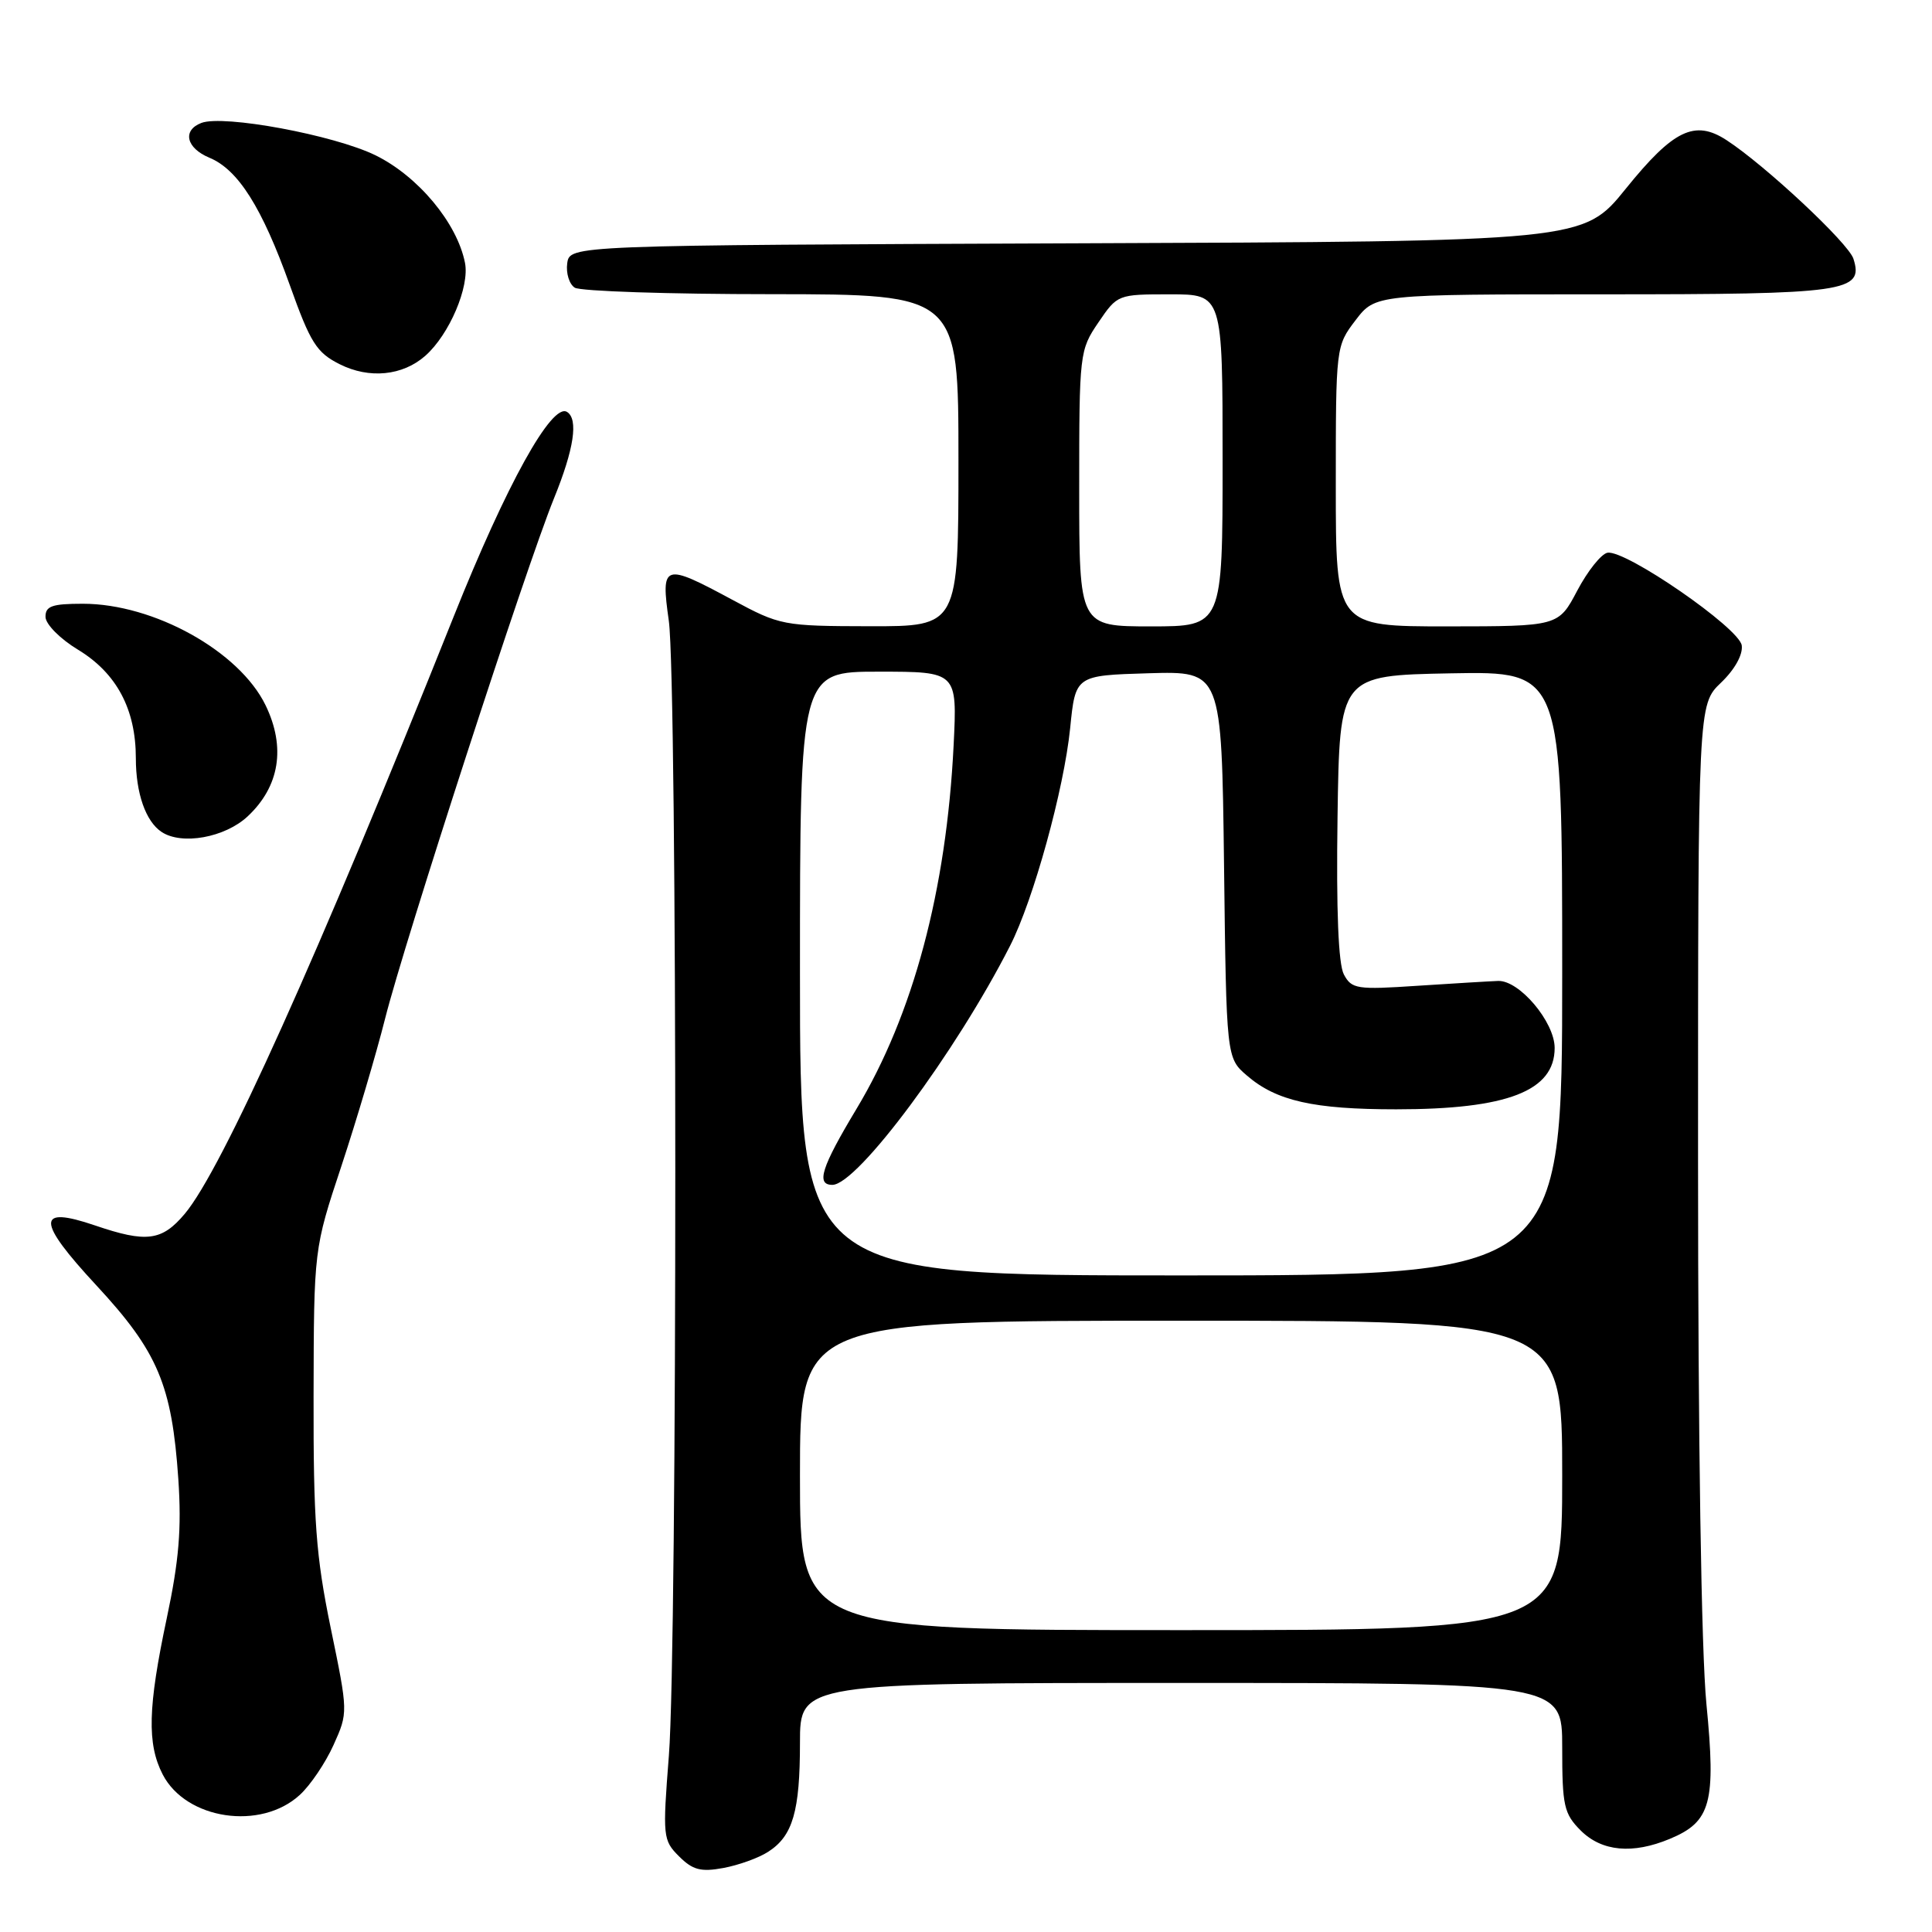 <?xml version="1.0" encoding="UTF-8" standalone="no"?>
<!DOCTYPE svg PUBLIC "-//W3C//DTD SVG 1.1//EN" "http://www.w3.org/Graphics/SVG/1.1/DTD/svg11.dtd" >
<svg xmlns="http://www.w3.org/2000/svg" xmlns:xlink="http://www.w3.org/1999/xlink" version="1.1" viewBox="0 0 256 256">
 <g >
 <path fill="currentColor"
d=" M 101.79 245.37 C 105.05 243.28 106.00 240.01 106.00 230.93 C 106.00 223.00 106.00 223.00 156.50 223.00 C 207.00 223.00 207.00 223.00 207.00 231.55 C 207.00 239.29 207.23 240.32 209.45 242.55 C 212.25 245.34 216.34 245.72 221.28 243.65 C 226.71 241.39 227.39 238.87 226.11 225.80 C 225.43 218.83 225.00 190.85 225.00 153.88 C 225.00 93.37 225.00 93.37 228.04 90.46 C 229.87 88.71 230.96 86.74 230.79 85.52 C 230.46 83.21 215.40 72.82 213.00 73.24 C 212.18 73.39 210.38 75.64 209.00 78.25 C 206.50 82.99 206.50 82.99 191.75 83.00 C 177.00 83.00 177.00 83.00 177.00 64.43 C 177.00 45.95 177.01 45.85 179.62 42.43 C 182.24 39.00 182.24 39.00 212.43 39.00 C 244.70 39.00 246.98 38.68 245.59 34.29 C 244.94 32.22 233.85 21.86 228.76 18.56 C 224.56 15.83 221.73 17.20 215.43 25.00 C 209.79 31.99 209.79 31.99 142.64 32.24 C 75.50 32.50 75.50 32.50 75.16 34.89 C 74.98 36.20 75.43 37.66 76.16 38.12 C 76.90 38.59 88.64 38.98 102.25 38.98 C 127.00 39.00 127.00 39.00 127.00 61.00 C 127.00 83.00 127.00 83.00 115.25 82.98 C 103.76 82.96 103.36 82.88 97.05 79.48 C 87.91 74.56 87.55 74.67 88.62 82.25 C 89.76 90.35 89.77 218.08 88.63 232.63 C 87.79 243.37 87.84 243.84 89.97 245.97 C 91.78 247.78 92.86 248.07 95.84 247.52 C 97.85 247.15 100.53 246.19 101.79 245.37 Z  M 39.73 237.83 C 41.13 236.55 43.14 233.57 44.20 231.21 C 46.13 226.92 46.13 226.89 43.82 215.71 C 41.86 206.18 41.52 201.58 41.55 185.00 C 41.59 165.50 41.59 165.50 45.24 154.50 C 47.24 148.45 49.84 139.68 51.02 135.00 C 53.57 124.86 69.71 75.13 73.40 66.05 C 76.07 59.49 76.66 55.53 75.13 54.58 C 73.12 53.34 67.11 64.18 60.11 81.71 C 42.06 126.89 29.41 154.98 24.48 160.84 C 21.45 164.44 19.41 164.70 12.60 162.38 C 4.77 159.71 4.82 161.75 12.78 170.33 C 20.92 179.11 22.78 183.52 23.63 196.00 C 24.07 202.54 23.72 206.79 22.10 214.41 C 19.59 226.24 19.47 231.07 21.56 235.13 C 24.66 241.12 34.56 242.59 39.73 237.83 Z  M 32.82 108.17 C 37.05 104.21 37.89 99.02 35.19 93.45 C 31.71 86.29 20.39 80.00 10.98 80.00 C 6.89 80.00 6.01 80.31 6.03 81.75 C 6.05 82.72 7.97 84.66 10.34 86.09 C 15.45 89.19 18.00 93.97 18.00 100.47 C 18.00 105.10 19.30 108.83 21.40 110.23 C 24.08 112.02 29.80 110.99 32.82 108.17 Z  M 56.36 47.14 C 59.54 44.33 62.25 37.98 61.61 34.81 C 60.56 29.53 55.39 23.34 49.74 20.57 C 44.25 17.89 29.61 15.17 26.68 16.29 C 24.13 17.27 24.67 19.62 27.75 20.90 C 31.56 22.48 34.72 27.49 38.39 37.75 C 41.13 45.43 41.94 46.72 45.01 48.26 C 48.92 50.23 53.35 49.80 56.36 47.14 Z  M 106.00 195.50 C 106.00 175.00 106.00 175.00 156.50 175.00 C 207.00 175.00 207.00 175.00 207.00 195.50 C 207.00 216.00 207.00 216.00 156.50 216.00 C 106.00 216.00 106.00 216.00 106.00 195.50 Z  M 106.00 129.00 C 106.00 89.00 106.00 89.00 116.42 89.00 C 126.84 89.00 126.84 89.00 126.36 98.75 C 125.40 117.99 121.01 134.43 113.48 146.95 C 108.83 154.69 108.10 157.00 110.29 157.00 C 113.60 157.00 126.65 139.44 133.84 125.32 C 136.94 119.24 140.98 104.58 141.80 96.50 C 142.50 89.50 142.50 89.50 152.19 89.21 C 161.87 88.93 161.87 88.93 162.19 114.55 C 162.50 140.18 162.50 140.18 165.25 142.54 C 169.13 145.88 174.07 146.99 185.00 146.99 C 199.74 146.99 206.00 144.56 206.00 138.86 C 206.00 135.42 201.32 129.87 198.50 129.98 C 197.40 130.02 192.60 130.31 187.84 130.62 C 179.79 131.16 179.10 131.05 178.07 129.12 C 177.34 127.76 177.05 120.63 177.23 108.27 C 177.50 89.50 177.50 89.50 192.25 89.22 C 207.00 88.95 207.00 88.95 207.00 128.97 C 207.00 169.00 207.00 169.00 156.50 169.00 C 106.00 169.00 106.00 169.00 106.00 129.00 Z  M 143.00 64.73 C 143.00 46.82 143.05 46.39 145.54 42.73 C 148.06 39.02 148.11 39.00 155.04 39.00 C 162.00 39.00 162.00 39.00 162.00 61.00 C 162.00 83.00 162.00 83.00 152.50 83.00 C 143.00 83.00 143.00 83.00 143.00 64.73 Z "/>
</g>
</svg>